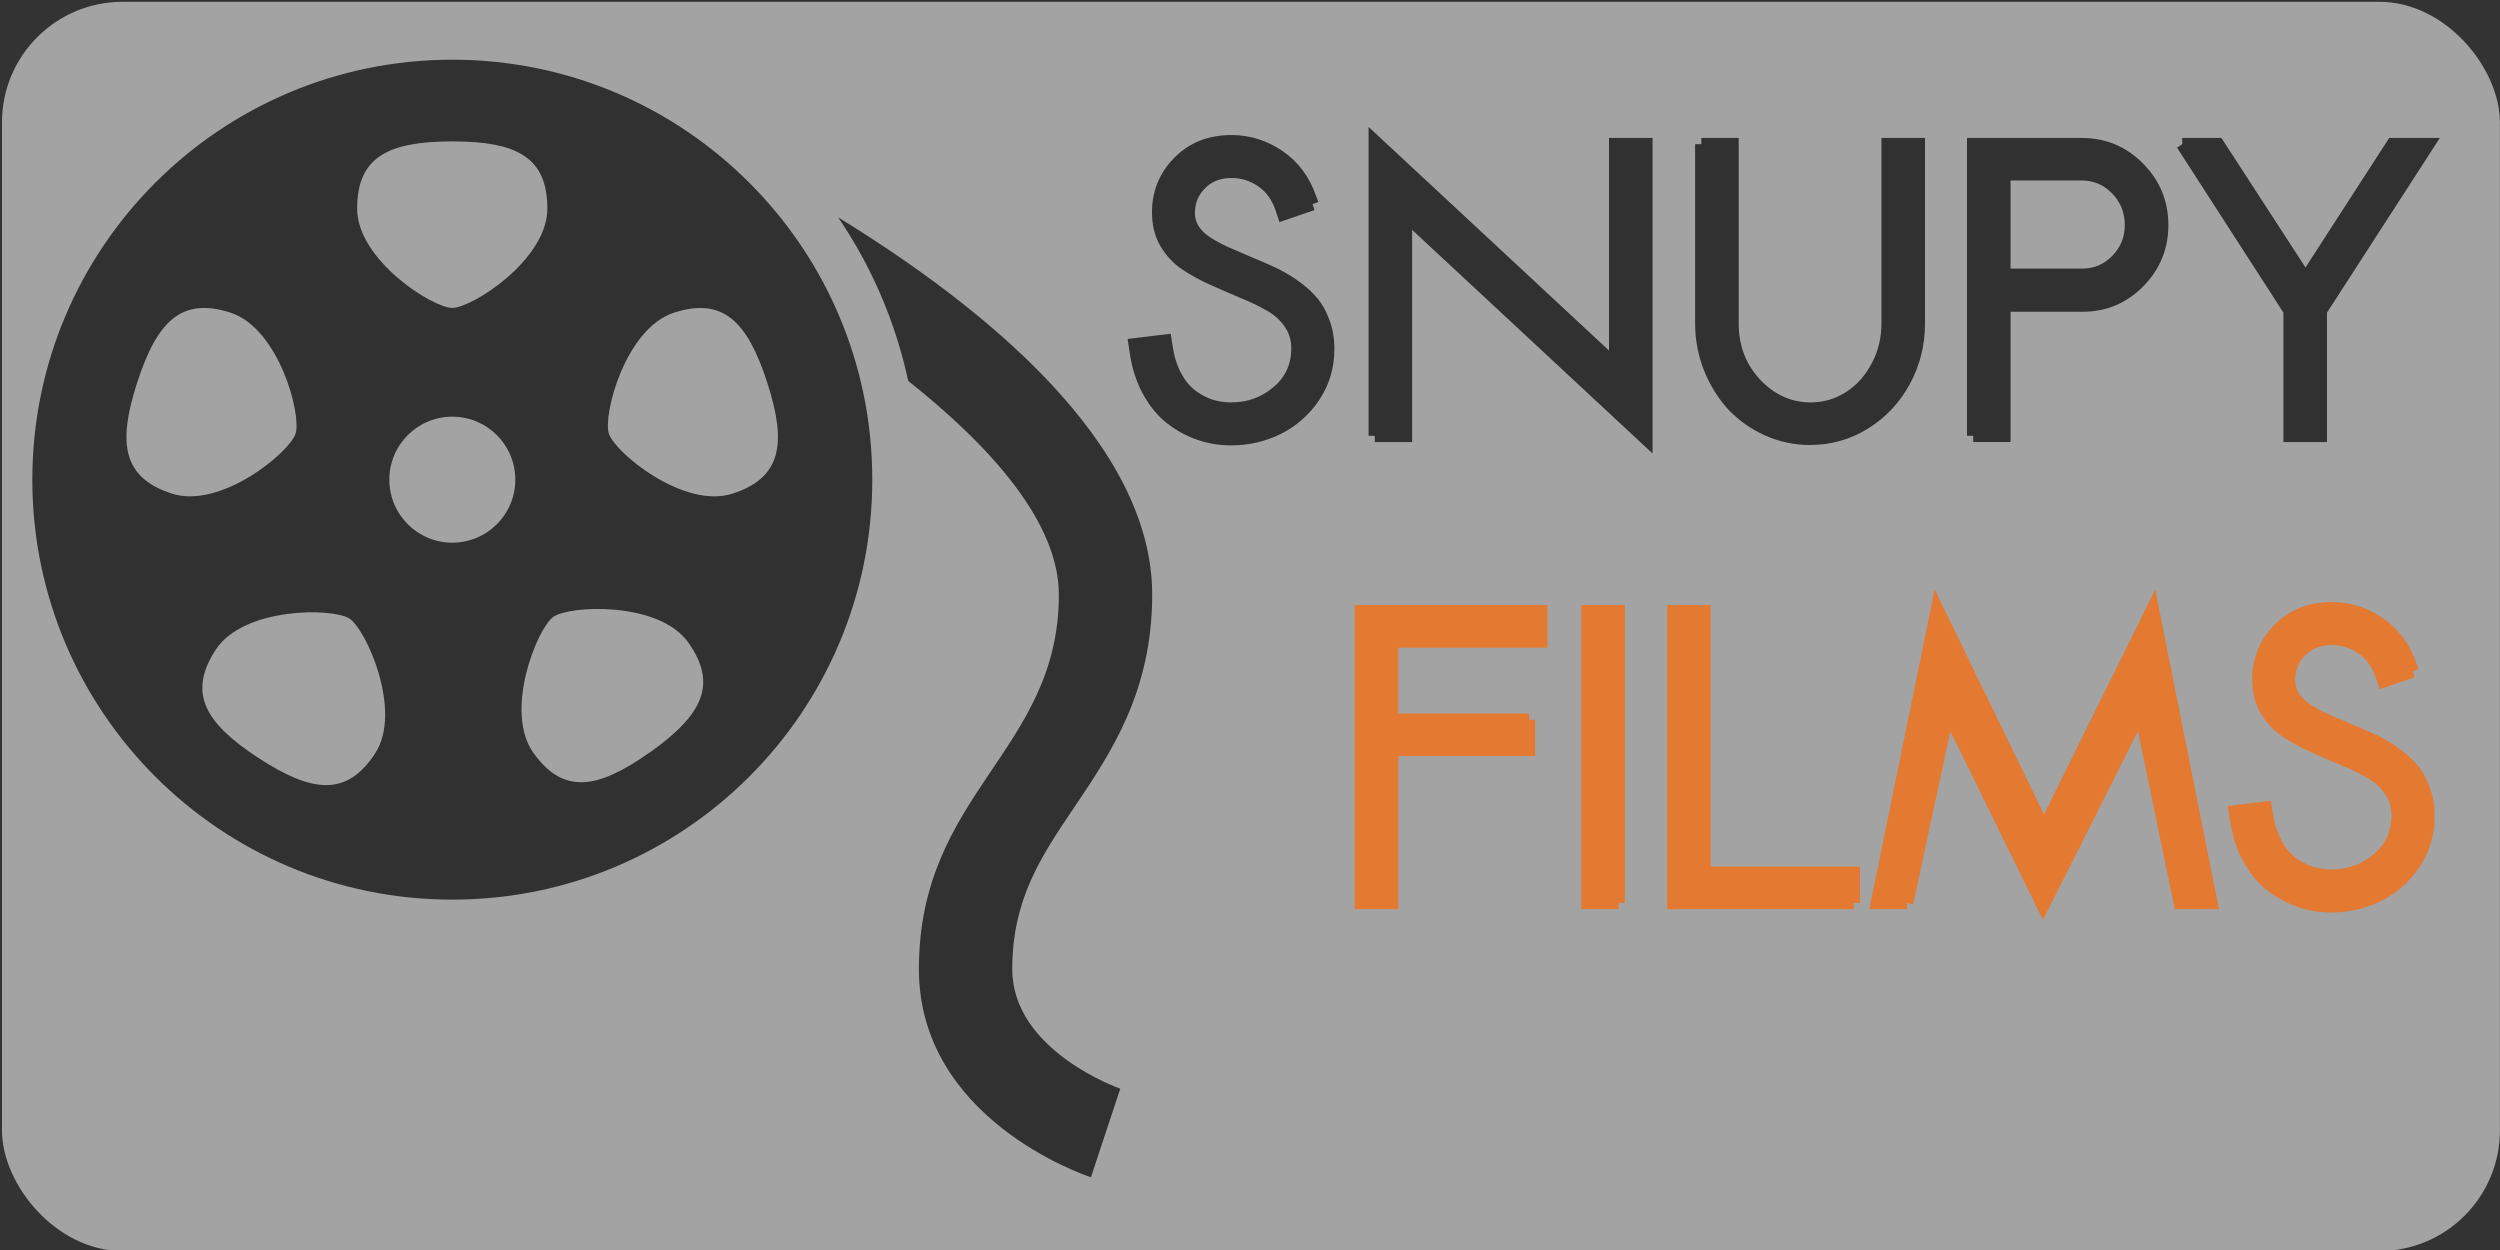 <svg id="svg2" xmlns:rdf="http://www.w3.org/1999/02/22-rdf-syntax-ns#" xmlns="http://www.w3.org/2000/svg" height="50" width="100" version="1.1" xmlns:cc="http://creativecommons.org/ns#" xmlns:dc="http://purl.org/dc/elements/1.1/">
 <rect width="100%" height="100%" fill="#333333" stroke="none"/>
 <rect id="rect2995" opacity="0.55" ry="4.824" height="49.969" width="99.917" y="0.072" x="0.079" fill="#FFF"/>
 <path id="path8" opacity="0.7" d="m18.092,2.388c-9.278,0-16.799,7.52-16.799,16.799,0,9.279,7.521,16.798,16.799,16.798,9.279,0,16.799-7.52,16.799-16.798,0-9.279-7.52-16.799-16.799-16.799zm0,3.268c2.595,0,3.802,0.644,3.802,2.69,0,2.046-3.008,3.97-3.802,3.97-0.797,0-3.806-1.924-3.806-3.97,0-2.046,1.211-2.69,3.806-2.69zm-11.216,14.089c-1.947-0.631-2.188-1.978-1.389-4.444,0.801-2.47,1.784-3.424,3.733-2.794,1.942,0.631,2.85,4.086,2.602,4.841-0.242,0.756-2.999,3.026-4.946,2.397zm8.127,10.395c-1.124,1.713-2.486,1.597-4.663,0.181-2.167-1.417-2.829-2.617-1.713-4.329,1.116-1.716,4.685-1.683,5.351-1.249,0.668,0.434,2.135,3.694,1.025,5.396zm3.089-8.433c-1.392,0-2.519-1.127-2.519-2.52,0-1.393,1.127-2.52,2.519-2.52,1.394,0,2.52,1.127,2.52,2.52-0,1.392-1.126,2.52-2.52,2.52zm7.897,8.388c-2.112,1.499-3.473,1.678-4.655,0.016-1.187-1.667,0.155-4.978,0.797-5.435,0.65-0.465,4.22-0.633,5.4,1.023,1.185,1.673,0.575,2.899-1.542,4.403zm3.311-10.349c-1.945,0.629-4.702-1.641-4.944-2.397-0.25-0.756,0.66-4.21,2.6-4.841,1.951-0.629,2.934,0.325,3.733,2.794,0.798,2.463,0.558,3.813-1.389,4.444zm15.511,23.802-1.174,3.542c-0.282-0.092-6.881-2.344-6.881-8.324,0-7.063,5.598-8.726,5.598-14.982,0-2.847-2.651-5.872-6.025-8.547-0.513-2.38-1.476-4.594-2.803-6.542,5.825,3.576,12.562,9.021,12.562,15.089,0,3.882-1.65,6.33-3.106,8.489-1.339,1.984-2.492,3.696-2.492,6.494,0,3.26,4.277,4.766,4.321,4.781z"/>
 <g id="g3802" font-size="16px" font-family="Sawasdee" font-weight="bold" transform="translate(-1.131,0)" font-stretch="normal" stroke-dasharray="none" font-variant="normal" stroke-miterlimit="4" stroke-width="0.5" font-style="normal">
  <g id="text2997" opacity="0.7" style="letter-spacing:0px;writing-mode:lr-tb;text-anchor:start;word-spacing:0px;text-align:start;" stroke="#000" line-height="125%" fill="#000">
   <path id="path2990" style="" d="M53.631,8.166,52.467,8.565,52.381,8.307c-0.166-0.469-0.432-0.826-0.796-1.07-0.365-0.245-0.763-0.367-1.196-0.367-0.505,0-0.917,0.161-1.234,0.484-0.318,0.318-0.477,0.706-0.477,1.164-0,0.245,0.062,0.466,0.188,0.664,0.13,0.198,0.302,0.367,0.516,0.508,0.214,0.141,0.461,0.276,0.742,0.406,0.281,0.125,0.576,0.253,0.883,0.383,0.307,0.125,0.615,0.258,0.922,0.398,0.307,0.135,0.602,0.299,0.883,0.492,0.281,0.188,0.529,0.398,0.742,0.633,0.214,0.229,0.383,0.513,0.508,0.852,0.13,0.333,0.195,0.703,0.195,1.109-0,0.693-0.185,1.32-0.555,1.883-0.37,0.557-0.849,0.984-1.438,1.281-0.589,0.292-1.219,0.438-1.891,0.438-0.443-0-0.867-0.07-1.273-0.211-0.406-0.141-0.786-0.349-1.141-0.625-0.349-0.276-0.648-0.643-0.898-1.102-0.25-0.464-0.417-0.992-0.5-1.586l-0.039-0.266,1.227-0.148,0.039,0.25c0.062,0.422,0.177,0.797,0.344,1.125,0.167,0.323,0.367,0.581,0.602,0.773,0.234,0.188,0.49,0.331,0.766,0.43,0.276,0.094,0.568,0.141,0.875,0.141,0.714,0,1.333-0.224,1.859-0.672,0.531-0.448,0.797-1.029,0.797-1.742-0-0.385-0.104-0.724-0.312-1.016-0.203-0.292-0.469-0.529-0.797-0.711-0.323-0.188-0.685-0.362-1.086-0.523-0.396-0.167-0.792-0.339-1.188-0.516-0.396-0.177-0.758-0.375-1.086-0.594-0.324-0.217-0.589-0.501-0.798-0.85-0.203-0.354-0.304-0.763-0.304-1.227-0-0.786,0.273-1.456,0.82-2.008,0.547-0.557,1.25-0.836,2.109-0.836,0.682,0,1.315,0.198,1.898,0.594,0.583,0.396,1,0.953,1.25,1.672l0.094,0.25"/>
   <path id="path2992" style="" d="m56.124,17.432,0-11.781,9.617,8.945,0-8.828,1.242,0,0,11.797-9.617-8.945,0,8.812-1.242,0"/>
   <path id="path2994" style="" d="m69.186,5.768,1.242,0,0,7.172c-0,0.953,0.31,1.76,0.93,2.422,0.625,0.656,1.359,0.984,2.203,0.984,0.547,0,1.055-0.146,1.523-0.438,0.469-0.297,0.844-0.708,1.125-1.234,0.286-0.526,0.43-1.104,0.43-1.734v-7.172h1.242v7.172c-0,0.828-0.193,1.596-0.578,2.305-0.385,0.708-0.914,1.271-1.586,1.688-0.667,0.411-1.398,0.617-2.195,0.617-0.594-0-1.161-0.122-1.703-0.367-0.536-0.245-0.997-0.573-1.383-0.984-0.38-0.417-0.685-0.909-0.914-1.477-0.224-0.568-0.336-1.161-0.336-1.781v-7.172"/>
   <path id="path2996" style="" d="m80.061,17.432,0-11.664,4.336,0c0.896,0,1.656,0.318,2.281,0.953,0.625,0.63,0.937,1.391,0.938,2.281-0,0.885-0.31,1.643-0.93,2.273-0.62,0.63-1.37,0.945-2.25,0.945h-3.133v5.211h-1.242m1.242-6.438,3.133,0c0.526,0,0.979-0.193,1.359-0.578,0.385-0.391,0.578-0.862,0.578-1.414-0-0.562-0.193-1.042-0.578-1.438-0.385-0.396-0.852-0.594-1.398-0.594h-3.094v4.023"/>
   <path id="path2998" style="" d="m88.421,5.768,1.43,0,3.5,5.391,3.484-5.391,1.43,0-4.305,6.664,0,5-1.242,0,0-5-4.297-6.664"/>
  </g>
  <g id="text2997-2" opacity="0.7" style="letter-spacing:0px;writing-mode:lr-tb;text-anchor:start;word-spacing:0px;text-align:start;" stroke="#F60" line-height="125%" fill="#F60">
   <path id="path3001" style="" d="m62.288,28.789,0,1.203-5.477,0,0,6.125-1.242,0,0-11.664,7.211,0,0,1.203-5.969,0,0,3.133,5.477,0"/>
   <path id="path3003" style="" d="m65.874,36.117-1.242,0,0-11.664,1.242,0,0,11.664"/>
   <path id="path3005" style="" d="m75.28,36.117-7.211,0,0-11.664,1.242,0,0,10.461,5.969,0,0,1.203"/>
   <path id="path3007" style="" d="m77.413,36.117-1.203,0,2.406-11.766,4.273,8.797,4.352-8.797,2.344,11.766-1.258,0-1.578-7.625-3.898,7.742-3.797-7.742-1.641,7.625"/>
   <path id="path3009" style="" d="m97.639,26.851-1.164,0.398-0.086-0.258c-0.167-0.469-0.432-0.826-0.797-1.07-0.365-0.245-0.763-0.367-1.195-0.367-0.505,0-0.917,0.161-1.234,0.484-0.318,0.318-0.477,0.706-0.477,1.164-0,0.245,0.062,0.466,0.188,0.664,0.13,0.198,0.302,0.367,0.516,0.508,0.214,0.141,0.461,0.276,0.742,0.406,0.281,0.125,0.576,0.253,0.883,0.383,0.307,0.125,0.615,0.258,0.922,0.398,0.307,0.135,0.602,0.299,0.883,0.492,0.281,0.188,0.529,0.398,0.742,0.633,0.214,0.229,0.383,0.513,0.508,0.852,0.13,0.333,0.195,0.703,0.195,1.109-0,0.693-0.185,1.32-0.555,1.883-0.37,0.557-0.849,0.984-1.438,1.281-0.589,0.292-1.219,0.438-1.891,0.438-0.443-0-0.867-0.07-1.273-0.211-0.406-0.141-0.786-0.349-1.141-0.625-0.349-0.276-0.648-0.643-0.898-1.102-0.25-0.464-0.417-0.992-0.5-1.586l-0.039-0.266,1.227-0.148,0.039,0.25c0.062,0.422,0.177,0.797,0.344,1.125,0.167,0.323,0.367,0.581,0.602,0.773,0.234,0.188,0.49,0.331,0.766,0.43,0.276,0.094,0.568,0.141,0.875,0.141,0.714,0,1.333-0.224,1.859-0.672,0.531-0.448,0.797-1.029,0.797-1.742-0-0.385-0.104-0.724-0.312-1.016-0.203-0.292-0.469-0.529-0.797-0.711-0.323-0.188-0.685-0.362-1.086-0.523-0.396-0.167-0.792-0.339-1.188-0.516-0.396-0.177-0.758-0.375-1.086-0.594-0.323-0.219-0.589-0.503-0.797-0.852-0.203-0.354-0.305-0.763-0.305-1.227-0-0.786,0.273-1.456,0.82-2.008,0.547-0.557,1.25-0.836,2.109-0.836,0.682,0,1.315,0.198,1.898,0.594,0.583,0.396,1,0.953,1.25,1.672l0.094,0.25"/>
  </g>
 </g>
</svg>
